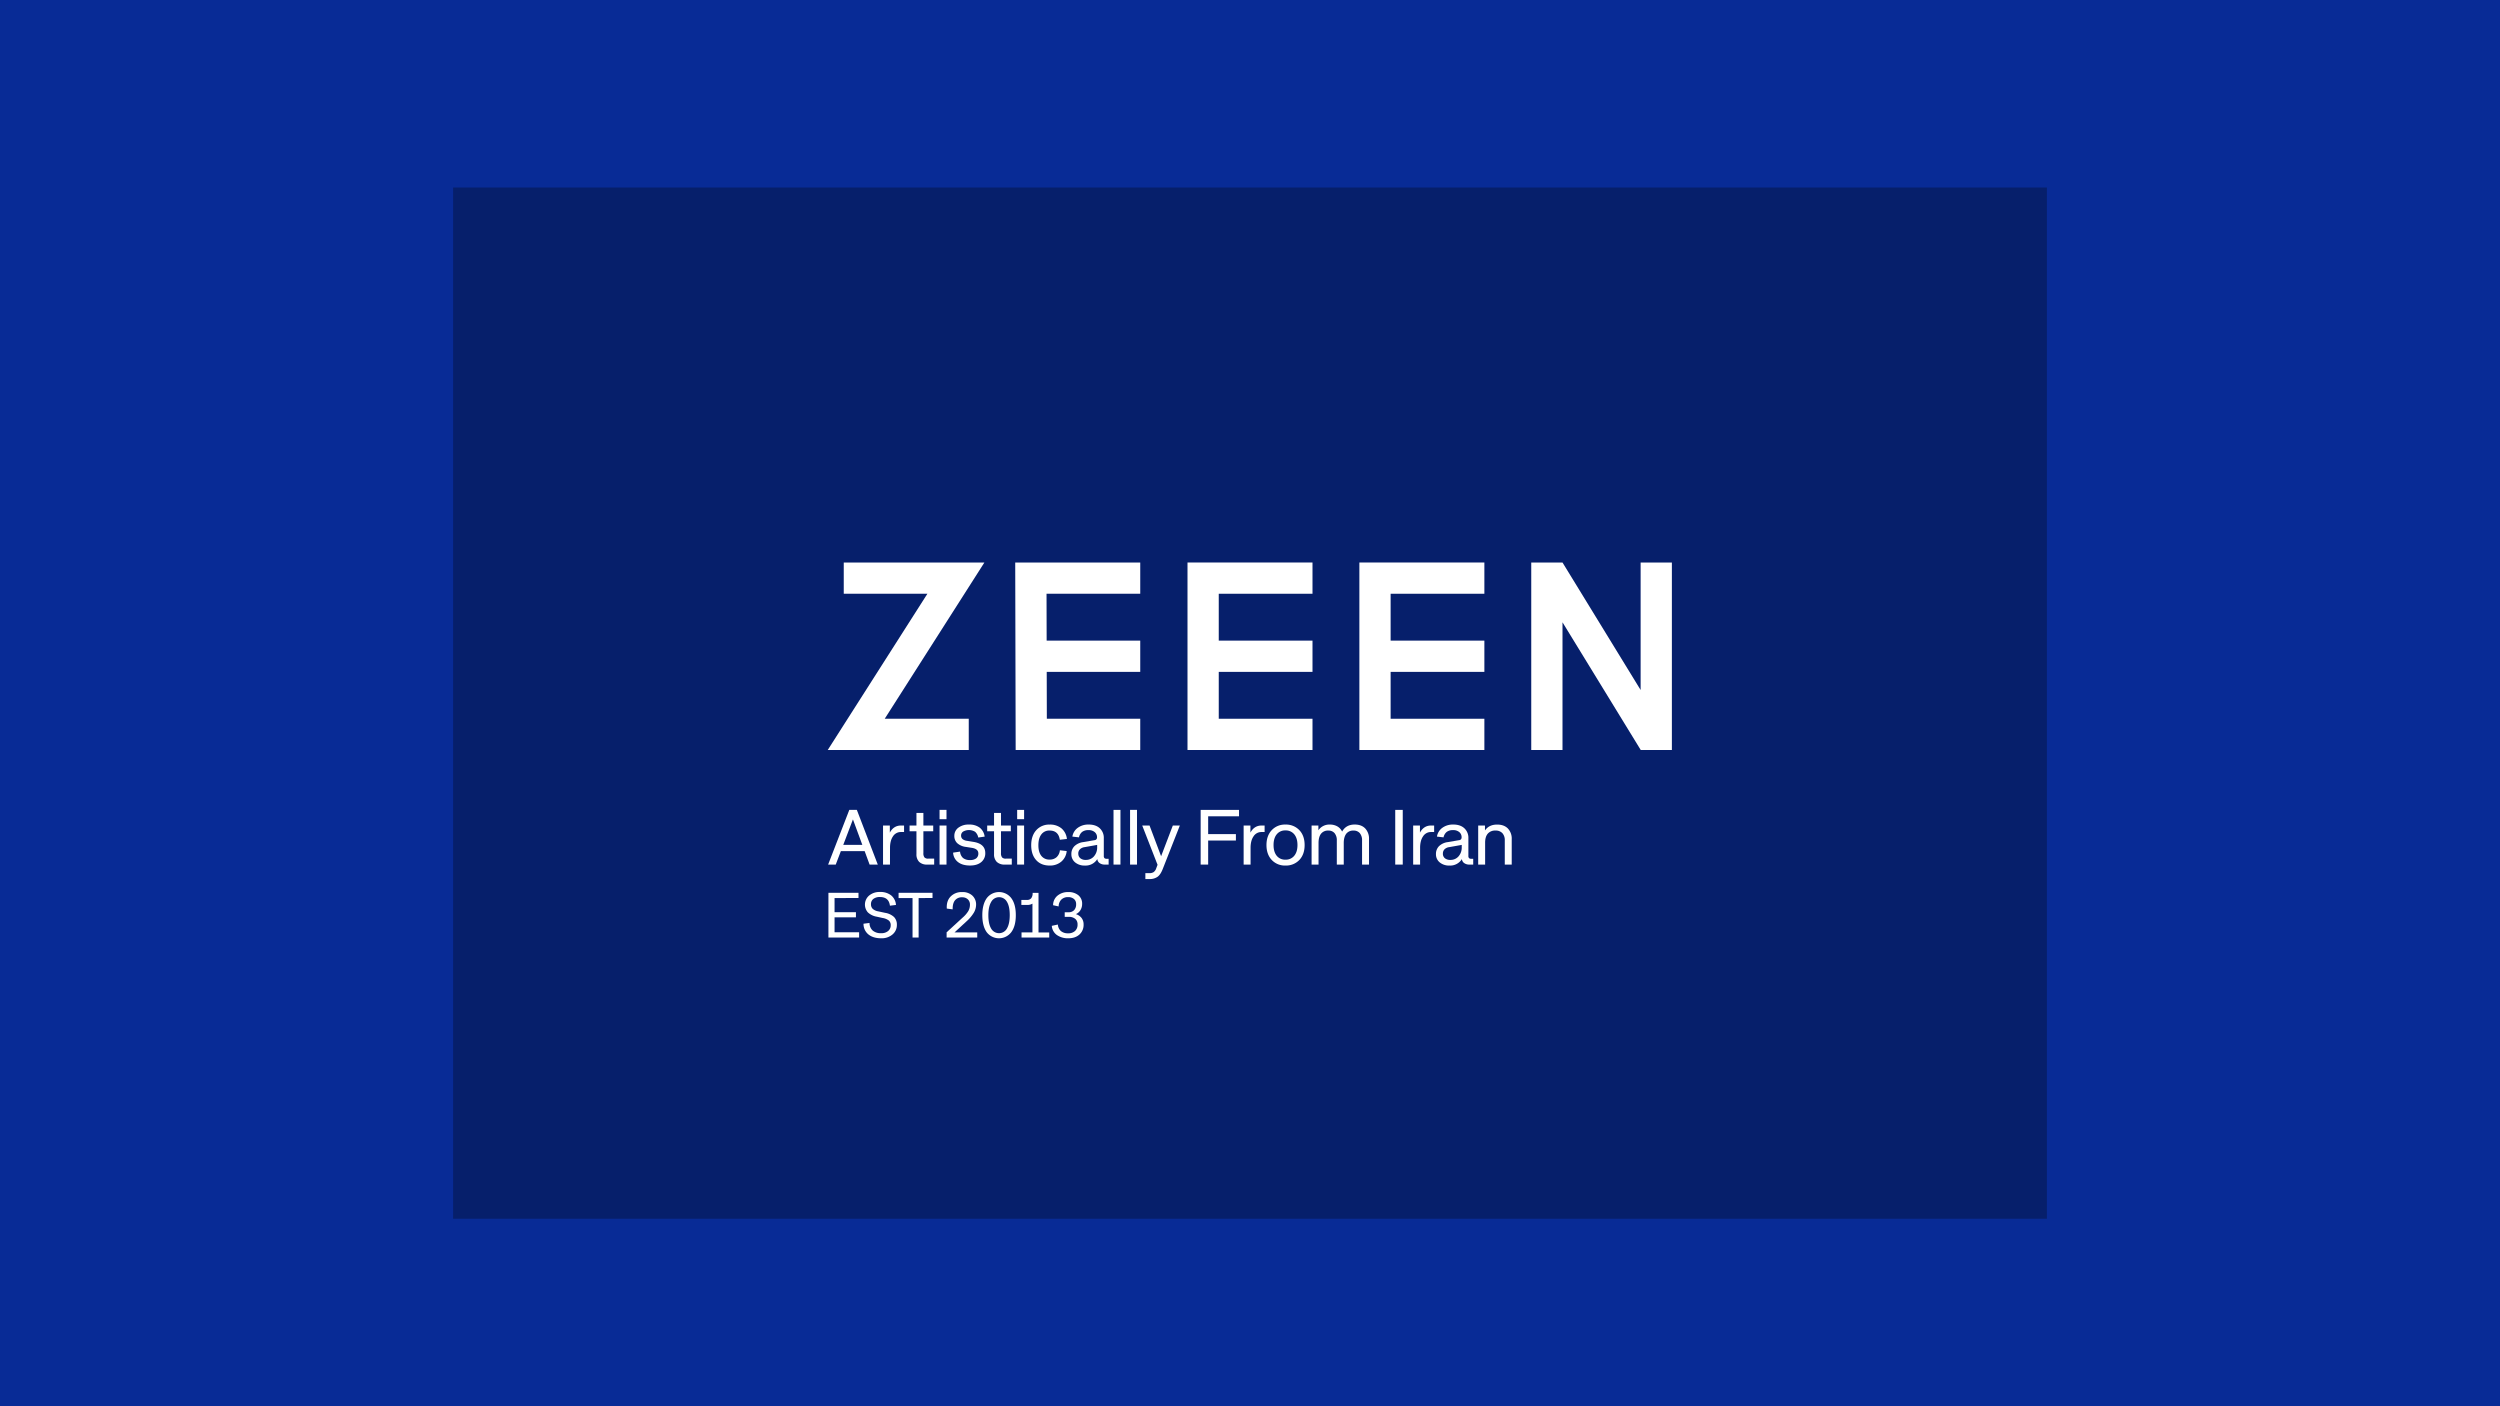 <svg xmlns="http://www.w3.org/2000/svg" viewBox="0 0 1920 1080"><defs><style>.cls-1{fill:#082b96;}.cls-2{fill:#061f6b;}.cls-3{fill:#fff;}</style></defs><g id="Background"><rect class="cls-1" width="1920" height="1080"/></g><g id="Graphics"><path class="cls-2" d="M1572,936H348V144H1572Z"/><path class="cls-3" d="M664.06,653.68H645.78L641.85,664H636l16.26-42h5.8l16.08,42h-6.29Zm-16.44-4.8h14.65l-7.21-19.58Z"/><path class="cls-3" d="M683.5,664h-5.33V634h5.22v5.45Q686.32,634,692,634h2.32v5h-2.38a7.09,7.09,0,0,0-6.12,3.3c-1.52,2.19-2.29,5.16-2.29,8.89Z"/><path class="cls-3" d="M698.55,638.39V634h5.28v-9.67h5.33V634h7.56v4.4h-7.56v16.78a5,5,0,0,0,.83,3.31,3.72,3.72,0,0,0,2.89.94h4.57V664h-5.39a8.4,8.4,0,0,1-6.12-2.06,8.05,8.05,0,0,1-2.11-6V638.39Z"/><path class="cls-3" d="M726.91,629.13h-5.33V622h5.33Zm0,34.86h-5.33V634h5.33Z"/><path class="cls-3" d="M745,664.72c-3.89,0-7-.88-9.26-2.66a9.63,9.63,0,0,1-3.75-7.24l5.33-.79a7.33,7.33,0,0,0,2.27,4.89,8.1,8.1,0,0,0,5.41,1.59,7.47,7.47,0,0,0,4.73-1.29,4.58,4.58,0,0,0,1.63-3.81q0-3.57-5.28-4.31l-4.3-.67a12,12,0,0,1-6.58-2.84,7.41,7.41,0,0,1-2.27-5.63,7.63,7.63,0,0,1,3.07-6.27,12.88,12.88,0,0,1,8.21-2.43,13.06,13.06,0,0,1,8.22,2.39,10.45,10.45,0,0,1,3.79,6.87l-4.92.7a7.72,7.72,0,0,0-2.42-4.41,9.06,9.06,0,0,0-9.16-.17,3.57,3.57,0,0,0-1.61,3,3.53,3.53,0,0,0,1.1,2.75,6.84,6.84,0,0,0,3.56,1.38l4.81.79q9.11,1.47,9.11,8.58a8.57,8.57,0,0,1-3.14,7Q750.37,664.73,745,664.72Z"/><path class="cls-3" d="M758.16,638.39V634h5.27v-9.67h5.33V634h7.56v4.4h-7.56v16.78a5,5,0,0,0,.84,3.31,3.68,3.68,0,0,0,2.88.94h4.57V664h-5.39a8.42,8.42,0,0,1-6.12-2.06,8.05,8.05,0,0,1-2.11-6V638.39Z"/><path class="cls-3" d="M786.51,629.13h-5.33V622h5.33Zm0,34.86h-5.33V634h5.33Z"/><path class="cls-3" d="M806.1,660.15a7.66,7.66,0,0,0,5.42-1.89A8.24,8.24,0,0,0,814,653l5.22.61a12,12,0,0,1-4.15,8.13,13.31,13.31,0,0,1-8.95,3q-6.58,0-10.37-4.21c-2.52-2.82-3.78-6.61-3.78-11.4s1.28-8.66,3.84-11.51a13.21,13.21,0,0,1,10.31-4.34,13.66,13.66,0,0,1,9.08,2.89,12.31,12.31,0,0,1,4.19,8.15l-5.45.62q-1.08-7.09-7.88-7.09a7.49,7.49,0,0,0-6.32,3c-1.51,2-2.26,4.75-2.26,8.32s.76,6.19,2.27,8.13A7.62,7.62,0,0,0,806.1,660.15Z"/><path class="cls-3" d="M850,659.54h1.43V664h-2.9a6.57,6.57,0,0,1-4-1.13,4.17,4.17,0,0,1-1.79-3.12,10.5,10.5,0,0,1-9.49,5,11.24,11.24,0,0,1-7.56-2.44,7.93,7.93,0,0,1-2.87-6.32,8.38,8.38,0,0,1,2.34-6.13,11.91,11.91,0,0,1,6.71-3.12l8.76-1.5a2,2,0,0,0,1.88-2.17,5,5,0,0,0-1.76-4,7,7,0,0,0-4.81-1.54,7.76,7.76,0,0,0-4.83,1.36,7.14,7.14,0,0,0-2.46,4.2l-5.07-.58a10.24,10.24,0,0,1,4.09-6.71,13.67,13.67,0,0,1,8.48-2.55q5.39,0,8.48,2.87a9.93,9.93,0,0,1,3.09,7.65v13.5a2.47,2.47,0,0,0,.5,1.76A2.42,2.42,0,0,0,850,659.54Zm-21.86-4a4.42,4.42,0,0,0,1.53,3.58,6.36,6.36,0,0,0,4.24,1.29,8,8,0,0,0,6.26-2.74,10.21,10.21,0,0,0,2.45-7.05v-1.73L833,650.6a6.26,6.26,0,0,0-3.62,1.67A4.58,4.58,0,0,0,828.11,655.58Z"/><path class="cls-3" d="M860.51,664h-5.33V622h5.33Z"/><path class="cls-3" d="M873.22,664h-5.33V622h5.33Z"/><path class="cls-3" d="M888,666.8l1-2.63L877.23,634h5.62l8.88,23.59,9-23.59h5.39L893,667.36q-1.72,4.42-4.07,6.07a10.24,10.24,0,0,1-6.19,1.67h-3.1v-4.52h3.1a5.7,5.7,0,0,0,3.31-.85A5.8,5.8,0,0,0,888,666.8Z"/><path class="cls-3" d="M927.87,664H922.1V622h29.47v4.92h-23.7v13.68h21.3v4.93h-21.3Z"/><path class="cls-3" d="M960.44,664h-5.33V634h5.21v5.45q2.94-5.45,8.59-5.45h2.31v5h-2.37a7.09,7.09,0,0,0-6.12,3.3c-1.53,2.19-2.29,5.16-2.29,8.89Z"/><path class="cls-3" d="M972.65,649q0-7.08,4-11.39a13.74,13.74,0,0,1,10.63-4.34,14,14,0,0,1,10.67,4.34q4,4.27,4,11.39t-4,11.4a14,14,0,0,1-10.67,4.33,13.73,13.73,0,0,1-10.63-4.33Q972.65,656.09,972.65,649ZM994,657.21q2.46-3,2.46-8.22T994,640.77a8.28,8.28,0,0,0-6.77-3,8.17,8.17,0,0,0-6.71,3q-2.43,3-2.43,8.22t2.42,8.23a8.14,8.14,0,0,0,6.72,3A8.28,8.28,0,0,0,994,657.21Z"/><path class="cls-3" d="M1032,647.44V664h-5.33V645.51a8.38,8.38,0,0,0-1.71-5.63,6,6,0,0,0-4.82-2,6.67,6.67,0,0,0-5.59,2.44c-1.27,1.64-1.91,4-1.91,7.11V664h-5.34V634h5.22v3.66a10.06,10.06,0,0,1,8.82-4.39,11.25,11.25,0,0,1,5.72,1.39,9,9,0,0,1,3.68,4q3-5.41,9.67-5.42,5.16,0,8.07,3a11.42,11.42,0,0,1,2.92,8.25V664h-5.34V645.51a8.33,8.33,0,0,0-1.72-5.63,6.08,6.08,0,0,0-4.84-2,6.67,6.67,0,0,0-5.58,2.44C1032.67,642,1032,644.33,1032,647.44Z"/><path class="cls-3" d="M1077.31,664h-5.77V622h5.77Z"/><path class="cls-3" d="M1090.64,664h-5.33V634h5.21v5.45q2.93-5.45,8.58-5.45h2.32v5h-2.37a7.11,7.11,0,0,0-6.13,3.3c-1.52,2.19-2.28,5.16-2.28,8.89Z"/><path class="cls-3" d="M1130,659.54h1.43V664h-2.9a6.57,6.57,0,0,1-4-1.13,4.17,4.17,0,0,1-1.79-3.12,10.5,10.5,0,0,1-9.49,5,11.24,11.24,0,0,1-7.56-2.44,7.9,7.9,0,0,1-2.87-6.32,8.38,8.38,0,0,1,2.34-6.13,11.88,11.88,0,0,1,6.71-3.12l8.76-1.5a2,2,0,0,0,1.88-2.17,5,5,0,0,0-1.76-4,7,7,0,0,0-4.81-1.54,7.76,7.76,0,0,0-4.83,1.36,7.14,7.14,0,0,0-2.46,4.2l-5.07-.58a10.24,10.24,0,0,1,4.09-6.71,13.67,13.67,0,0,1,8.48-2.55q5.38,0,8.48,2.87a9.93,9.93,0,0,1,3.09,7.65v13.5a2.47,2.47,0,0,0,.5,1.76A2.42,2.42,0,0,0,1130,659.54Zm-21.86-4a4.45,4.45,0,0,0,1.52,3.58,6.4,6.4,0,0,0,4.25,1.29,8,8,0,0,0,6.26-2.74,10.2,10.2,0,0,0,2.44-7.05v-1.73L1113,650.6a6.26,6.26,0,0,0-3.61,1.67A4.58,4.58,0,0,0,1108.15,655.58Z"/><path class="cls-3" d="M1161,644.54V664h-5.33V645.51a8,8,0,0,0-1.84-5.64,6.79,6.79,0,0,0-5.25-2,7.39,7.39,0,0,0-6,2.43q-2.05,2.43-2,7.12V664h-5.33V634h5.21v3.78q3.08-4.51,9.35-4.51c3.49,0,6.24,1,8.23,3A11.25,11.25,0,0,1,1161,644.54Z"/><path class="cls-3" d="M659.8,720H636.23V685.69h23.09v4H640.94v10.88h16.42v3.93H640.94V716H659.8Z"/><path class="cls-3" d="M676.74,720.6c-4.14,0-7.41-1-9.84-3a10.36,10.36,0,0,1-3.73-8.19l4.62-.59a7.85,7.85,0,0,0,2.47,5.87,9.51,9.51,0,0,0,6.48,2,7.92,7.92,0,0,0,5.32-1.66,5.57,5.57,0,0,0,2-4.46,4.55,4.55,0,0,0-1.36-3.53,10.22,10.22,0,0,0-4.72-2l-4.57-1a13.26,13.26,0,0,1-6.93-3.37,9.1,9.1,0,0,1,1-12.88,12.31,12.31,0,0,1,8.33-2.75,13.22,13.22,0,0,1,8.62,2.63,10.34,10.34,0,0,1,3.68,7.33l-4.65.57q-.81-6.64-7.65-6.65a7.87,7.87,0,0,0-5.09,1.47,4.91,4.91,0,0,0-1.81,4,4.86,4.86,0,0,0,1.32,3.59,8.46,8.46,0,0,0,4.26,1.94l5.34,1.15a13.11,13.11,0,0,1,6.79,3.2,8.25,8.25,0,0,1,2.18,6,9.39,9.39,0,0,1-3.28,7.34A12.7,12.7,0,0,1,676.74,720.6Z"/><path class="cls-3" d="M690.11,685.69h26.06v4H705.5V720h-4.67V689.71H690.11Z"/><path class="cls-3" d="M744.92,694.8a5.36,5.36,0,0,0-1.64-4.12,6.07,6.07,0,0,0-4.34-1.55,6.63,6.63,0,0,0-5.54,2.36c-1.24,1.57-1.82,3.87-1.76,6.9l-4.5-.6q-.36-5.88,2.94-9.26a11.71,11.71,0,0,1,8.86-3.42,10.89,10.89,0,0,1,7.8,2.68,9.26,9.26,0,0,1,2.9,7,12.4,12.4,0,0,1-1.75,6.18,29.52,29.52,0,0,1-5.65,6.67l-9.16,8.43h17.44V720H727v-4l12.35-11.32a21.54,21.54,0,0,0,4.32-5A9.78,9.78,0,0,0,744.92,694.8Z"/><path class="cls-3" d="M754.42,702.84q0-8.21,3.37-13a11.82,11.82,0,0,1,18.93,0q3.42,4.67,3.42,13t-3.42,13a11.85,11.85,0,0,1-18.94.07Q754.42,711.21,754.42,702.84Zm18.91,10.23q2.14-3.6,2.15-10.23t-2.13-10.21a6.88,6.88,0,0,0-12.13.08q-2.16,3.67-2.16,10.13,0,6.66,2.12,10.25a6.93,6.93,0,0,0,12.15,0Z"/><path class="cls-3" d="M805.81,720H784.54v-3.92h8.38V694A7.52,7.52,0,0,1,789,695H784.4v-3.86h4.3a4,4,0,0,0,3.28-1.3,6.38,6.38,0,0,0,1.08-4.1h4.52v30.39h8.23Z"/><path class="cls-3" d="M827.56,710a5.41,5.41,0,0,0-1.77-4.31,7.42,7.42,0,0,0-5-1.53H817.7v-3.56h2.95a5.59,5.59,0,0,0,4.29-1.63,6.43,6.43,0,0,0,1.52-4.55,5,5,0,0,0-1.66-4,6.72,6.72,0,0,0-4.51-1.43,7.08,7.08,0,0,0-5.17,1.89,7.46,7.46,0,0,0-2.08,5.26l-4.26-.93a9.4,9.4,0,0,1,3.32-7.3,12.39,12.39,0,0,1,8.28-2.8,11.72,11.72,0,0,1,7.82,2.45,8.2,8.2,0,0,1,2.88,6.57,9.06,9.06,0,0,1-1.26,4.79,7.8,7.8,0,0,1-3.55,3.13,8.83,8.83,0,0,1,4.41,3A8,8,0,0,1,832.2,710a9.9,9.9,0,0,1-3.18,7.7c-2.12,1.94-5,2.9-8.57,2.9a14.54,14.54,0,0,1-8.83-2.56,9.36,9.36,0,0,1-3.83-7l4.67-1a7.11,7.11,0,0,0,2.31,5,8.19,8.19,0,0,0,5.52,1.74,7.52,7.52,0,0,0,5.33-1.79A6.43,6.43,0,0,0,827.56,710Z"/><polygon class="cls-3" points="744 576 635.7 576 712.24 456 648 456 648 432 756.02 432 679.47 552 744 552 744 576"/><polygon class="cls-3" points="875.71 576 780.03 576 779.69 432 875.71 432 875.71 456 803.74 456 803.97 552 875.71 552 875.71 576"/><rect class="cls-3" x="791.71" y="492" width="84" height="24"/><polygon class="cls-3" points="1008 576 912 576 912 432 1008 432 1008 456 936 456 936 552 1008 552 1008 576"/><rect class="cls-3" x="924" y="492" width="84" height="24"/><polygon class="cls-3" points="1140 576 1044 576 1044 432 1140 432 1140 456 1068 456 1068 552 1140 552 1140 576"/><rect class="cls-3" x="1056" y="492" width="84" height="24"/><polygon class="cls-3" points="1284 576 1260.09 576 1200 477.93 1200 576 1176 576 1176 432 1200 432 1260 529.91 1260 432 1284 432 1284 576"/></g></svg>